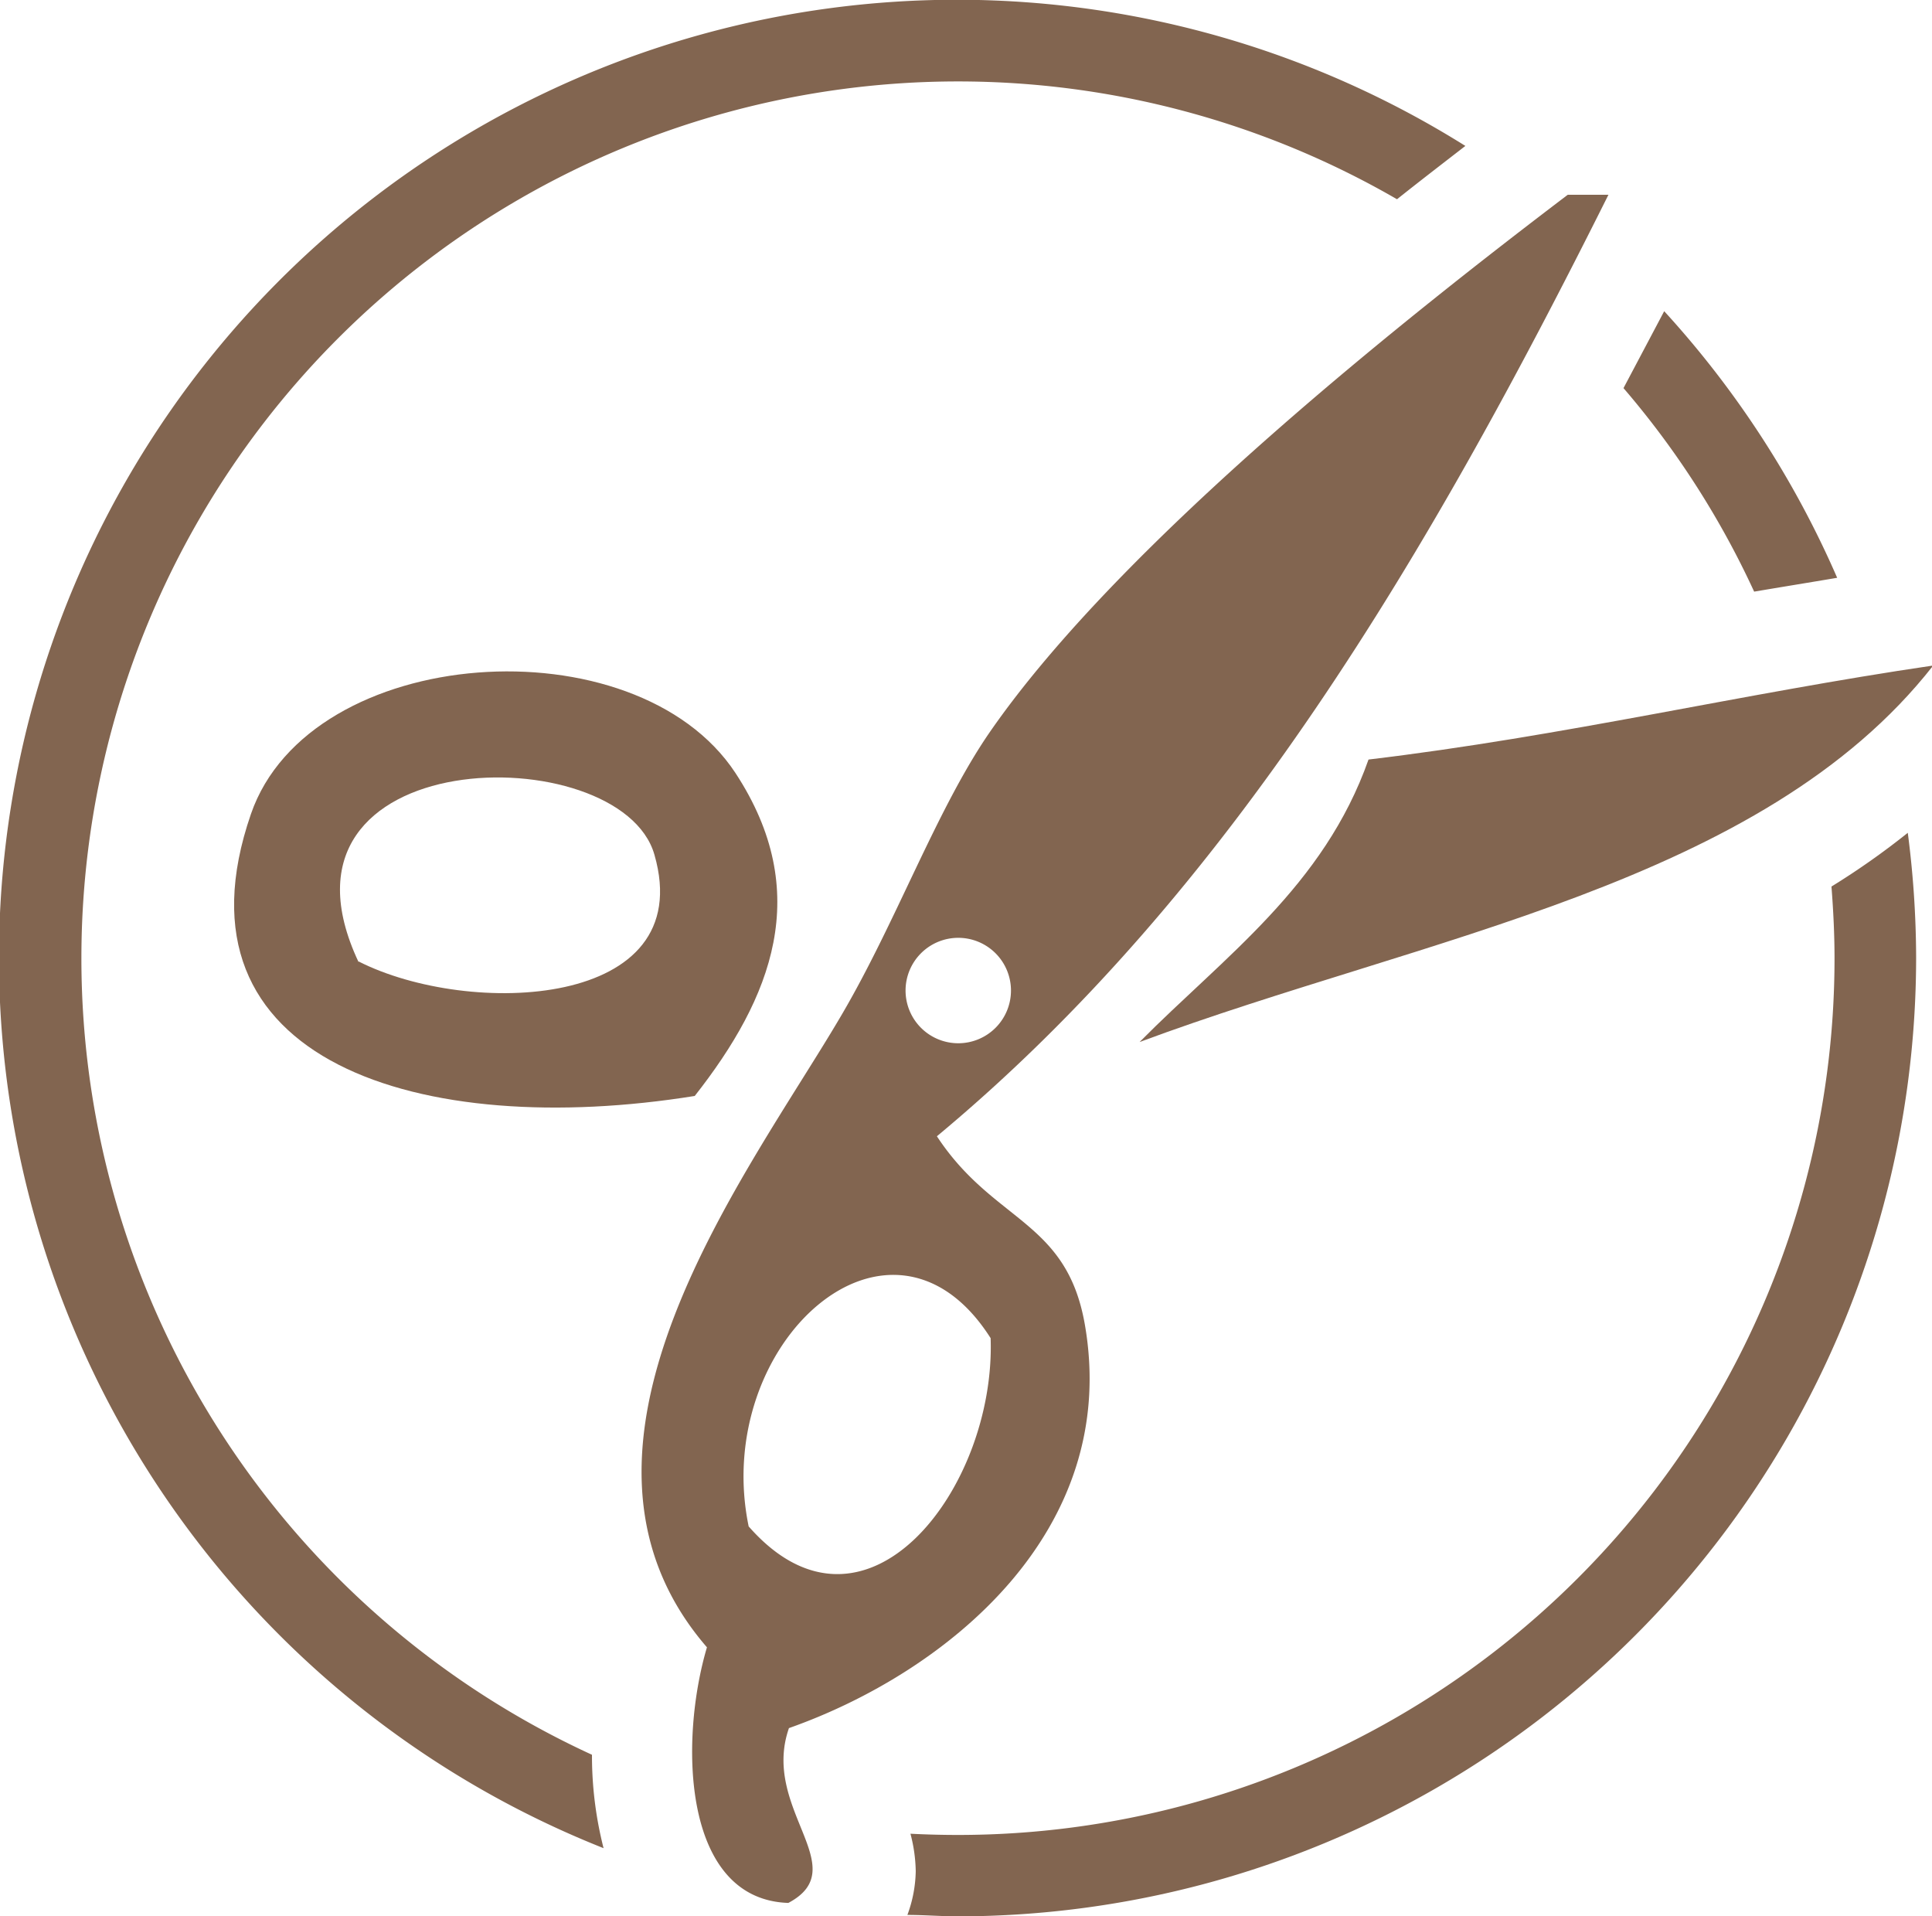 <svg xmlns="http://www.w3.org/2000/svg" viewBox="0 0 94.94 94.16"><defs><style>.cls-1{fill:#826550;fill-rule:evenodd}</style></defs><g id="Слой_2" data-name="Слой 2"><g id="Layer_2" data-name="Layer 2"><path class="cls-1" d="M90.28 28.39a47.39 47.39 0 00-8.5-13.1l-2 3.78a42.82 42.82 0 016.42 10c1.36-.23 2.72-.45 4.08-.68zM90 43.56c.09 1.17.15 2.34.15 3.52a43.07 43.07 0 01-43.07 43.08q-1.17 0-2.34-.06a7.61 7.61 0 01.26 1.84 6.46 6.46 0 01-.41 2.15c.84 0 1.68.07 2.53.07a47.13 47.13 0 0047.04-47.08 48.16 48.16 0 00-.41-6.16A37.6 37.6 0 0190 43.56zM4 47.08A43.08 43.08 0 0168.65 9.79c1.08-.86 2.21-1.73 3.36-2.62a47.07 47.07 0 10-42.35 83.64 18.38 18.38 0 01-.57-4.59A43.06 43.06 0 014 47.08z"/><path class="cls-1" d="M38.77 84.91c7.74-2.73 16.31-9.67 14.54-19.83-.9-5.15-4.48-5-7.27-9.25 14.44-12 24.21-28.66 33-46.26h-2c-7.45 5.66-21.91 17-28.42 26.43-2.6 3.78-4.59 9.32-7.27 13.88-4.54 7.75-15.12 21.23-6.61 31.06-1.37 4.62-1.2 12.39 4 12.56 3.26-1.73-1.36-4.61.03-8.59zm8.31-38.83a2.59 2.59 0 11-2.58 2.58 2.59 2.59 0 012.58-2.58zM36.79 75c-1.86-9 7-16.95 11.89-9.25.26 7.41-6.18 15.76-11.89 9.25z"/><path class="cls-1" d="M56 51.2c14-5.2 30.58-7.75 39-18.5-9.41 1.38-18.12 3.47-27.75 4.62C65.05 43.56 60.16 47 56 51.2zM12.33 40c-4.22 12.22 8.43 16 21.81 13.85 3.79-4.82 5.85-10 2-15.87-4.91-7.46-20.92-6.37-23.81 2.02zm5.29 7.27C12.5 36.4 30.51 36.17 32.16 42c2.18 7.58-9.1 8-14.54 5.24z"/></g></g></svg>